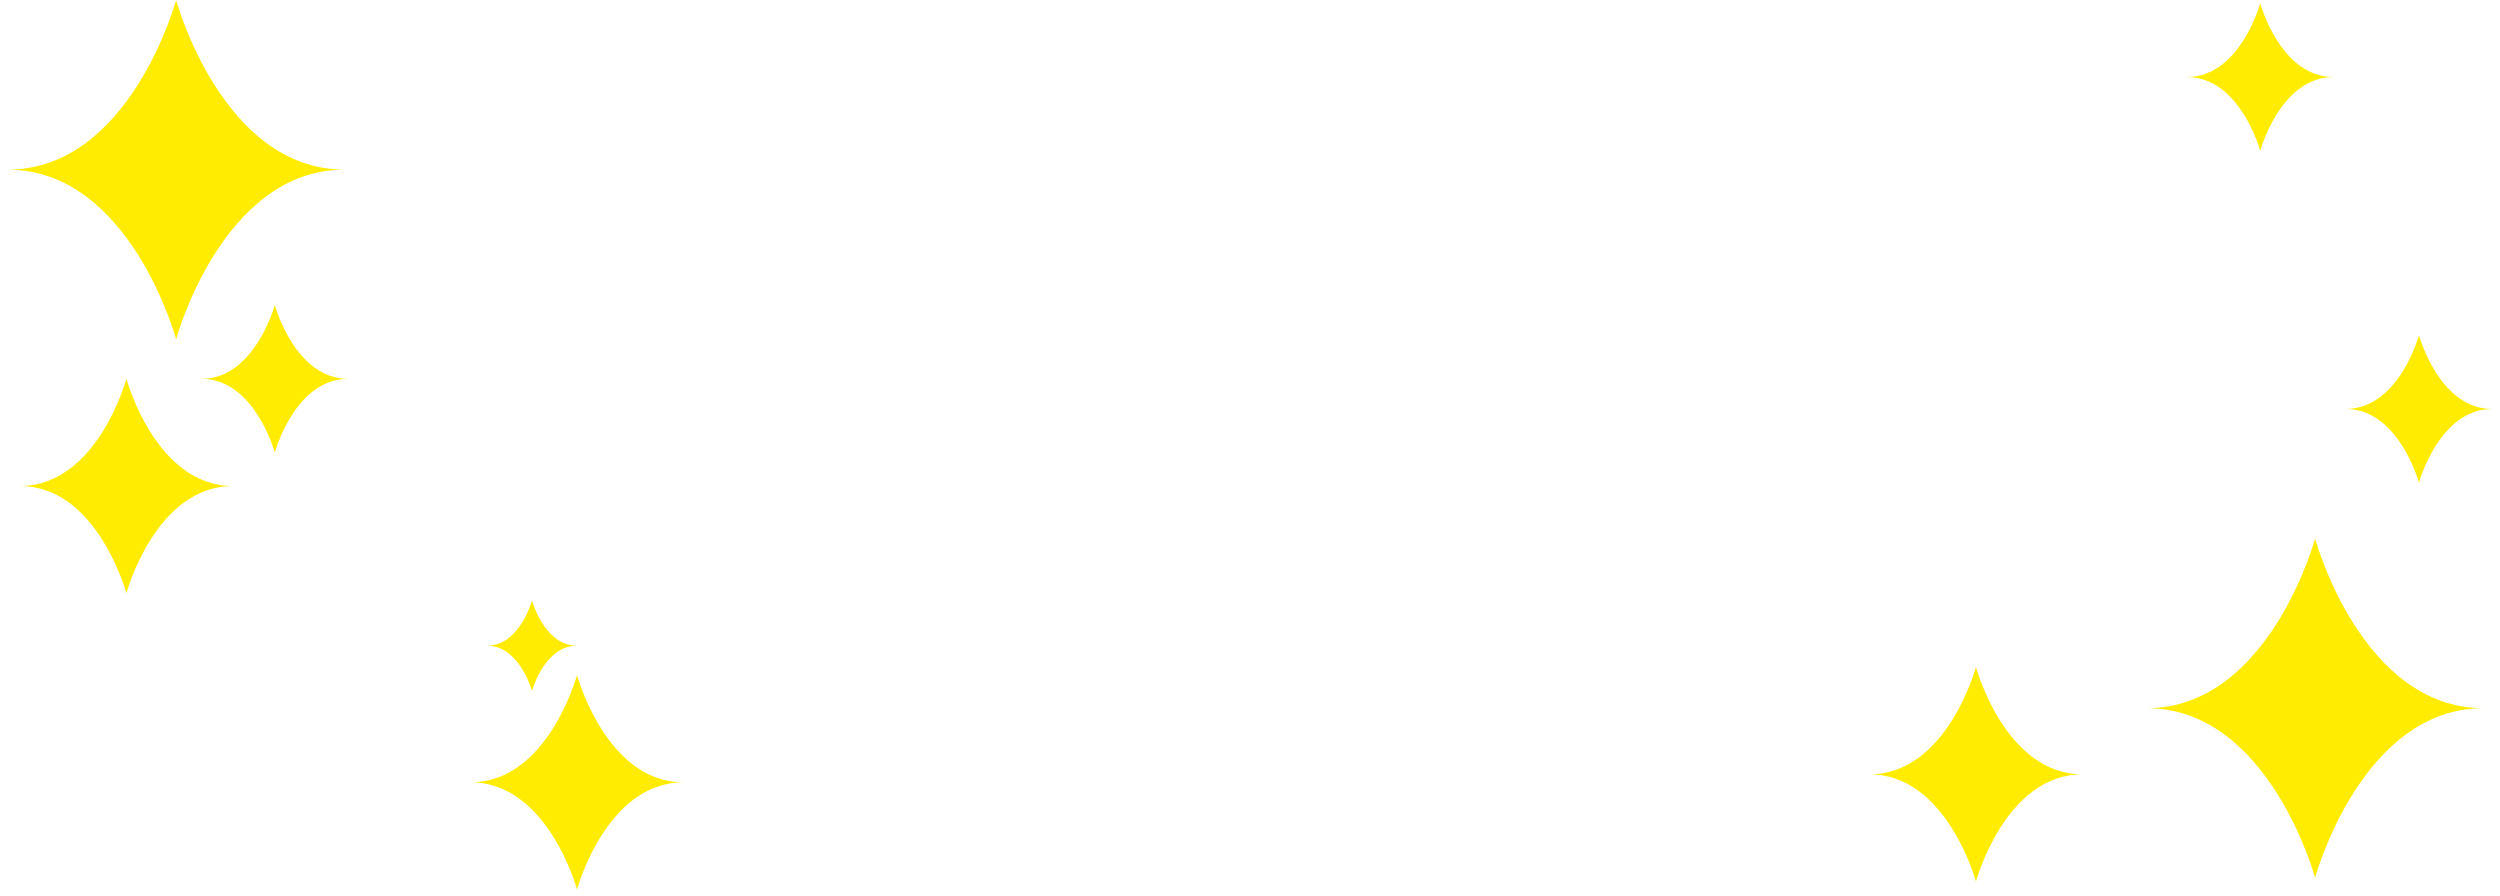 <svg width="279" height="100" viewBox="0 0 279 100" fill="none" xmlns="http://www.w3.org/2000/svg">
<path d="M19.654 0C19.654 0 24.79 18.929 38.449 18.929C24.79 18.929 19.654 37.859 19.654 37.859C19.654 37.859 14.519 18.929 0.859 18.929C14.515 18.929 19.654 0 19.654 0Z" fill="#FFEC00"/>
<path d="M258.365 60.105C258.365 60.105 263.501 79.034 277.16 79.034C263.501 79.034 258.365 97.964 258.365 97.964C258.365 97.964 253.23 79.034 239.57 79.034C253.23 79.03 258.365 60.105 258.365 60.105Z" fill="#FFEC00"/>
<path d="M30.668 34.037C30.668 34.037 32.902 42.276 38.848 42.276C32.902 42.276 30.668 50.514 30.668 50.514C30.668 50.514 28.434 42.276 22.488 42.276C28.434 42.272 30.668 34.037 30.668 34.037Z" fill="#FFEC00"/>
<path d="M269.957 37.403C269.957 37.403 272.191 45.642 278.137 45.642C272.191 45.642 269.957 53.876 269.957 53.876C269.957 53.876 267.723 45.642 261.777 45.642C267.719 45.637 269.957 37.403 269.957 37.403Z" fill="#FFEC00"/>
<path d="M252.242 0.359C252.242 0.359 254.476 8.598 260.422 8.598C254.476 8.598 252.242 16.832 252.242 16.832C252.242 16.832 250.008 8.598 244.062 8.598C250.004 8.594 252.242 0.359 252.242 0.359Z" fill="#FFEC00"/>
<path d="M59.37 67.006C59.37 67.006 60.743 72.062 64.392 72.062C60.743 72.062 59.37 77.118 59.37 77.118C59.37 77.118 57.997 72.062 54.348 72.062C58.001 72.062 59.37 67.006 59.37 67.006Z" fill="#FFEC00"/>
<path d="M14.106 42.272C14.106 42.272 17.352 54.239 25.989 54.239C17.352 54.239 14.106 66.206 14.106 66.206C14.106 66.206 10.86 54.239 2.223 54.239C10.86 54.239 14.106 42.272 14.106 42.272Z" fill="#FFEC00"/>
<path d="M64.395 75.337C64.395 75.337 67.641 87.305 76.278 87.305C67.641 87.305 64.395 99.272 64.395 99.272C64.395 99.272 61.149 87.305 52.512 87.305C61.149 87.305 64.395 75.337 64.395 75.337Z" fill="#FFEC00"/>
<path d="M220.516 74.446C220.516 74.446 223.762 86.414 232.4 86.414C223.762 86.414 220.516 98.381 220.516 98.381C220.516 98.381 217.27 86.414 208.633 86.414C217.27 86.418 220.516 74.446 220.516 74.446Z" fill="#FFEC00"/>
</svg>
